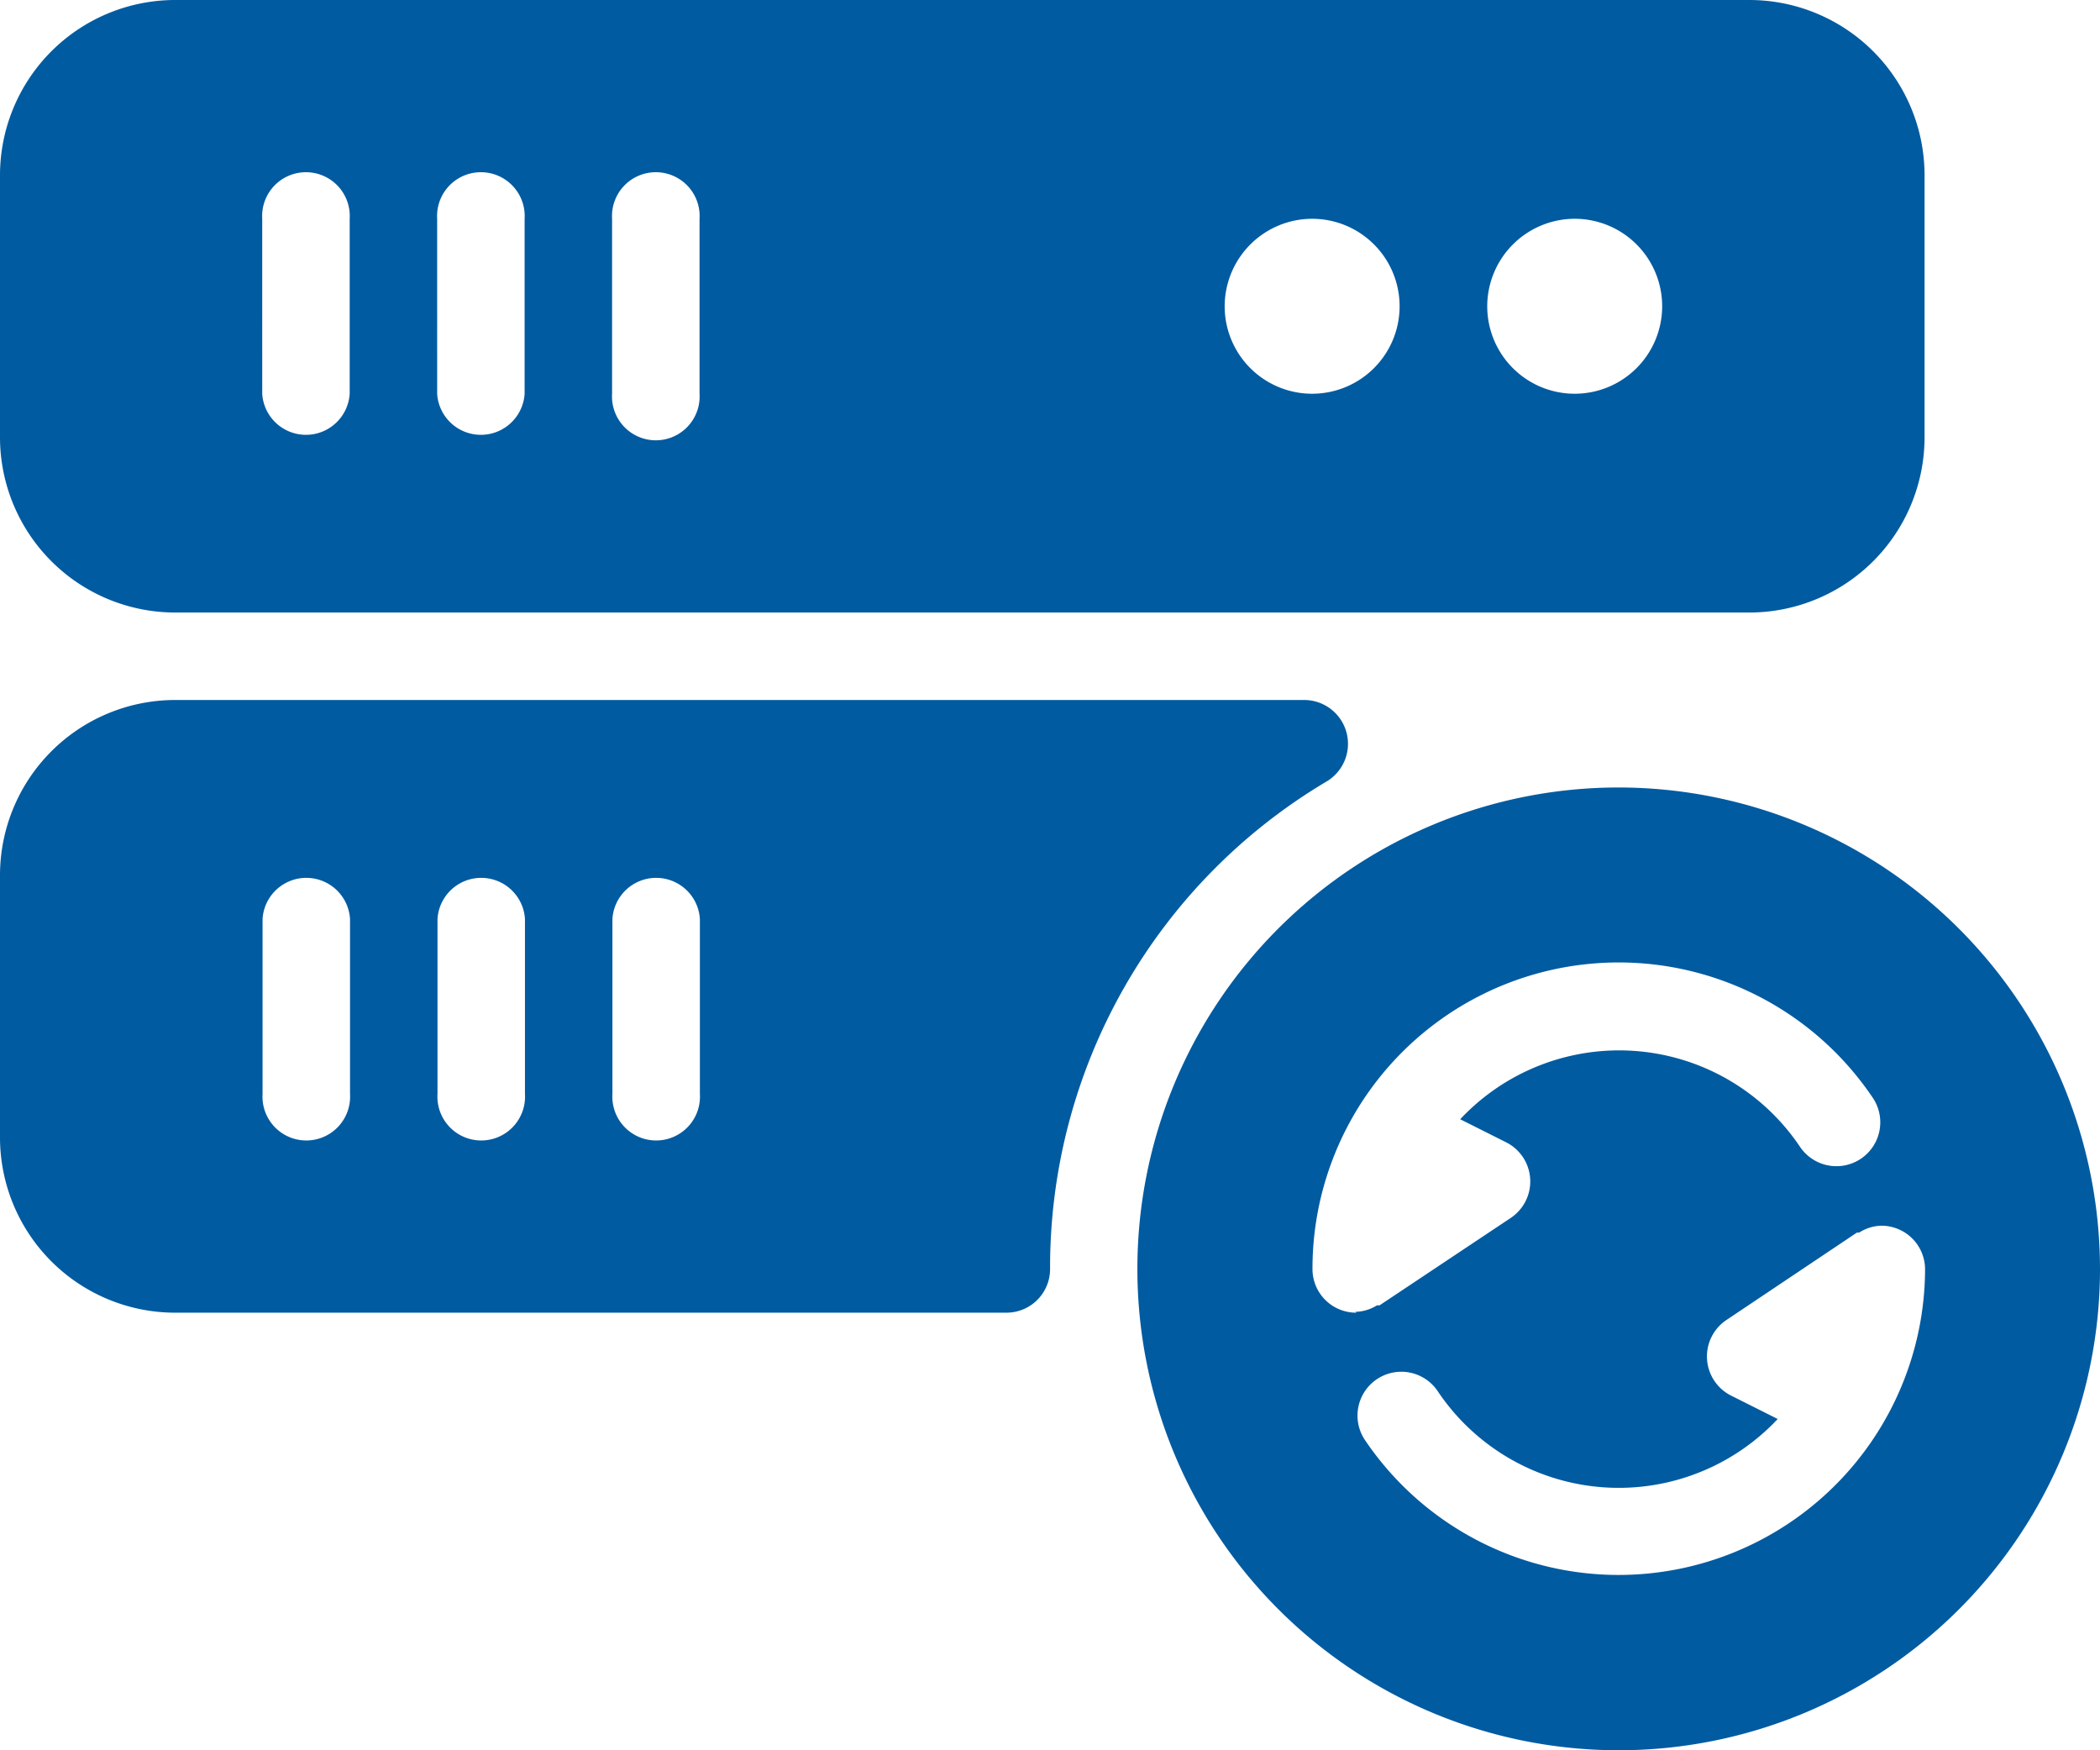 <svg id="Layer_1" data-name="Layer 1" xmlns="http://www.w3.org/2000/svg" viewBox="0 0 122.69 102.24"><defs><style>.cls-1{fill:#015ba1;}</style></defs><title>Power_Backup</title><path class="cls-1" d="M10.22,35.78h92a10.24,10.24,0,0,0,10.22-10.22V10.22A10.24,10.24,0,0,0,102.24,0h-92A10.24,10.24,0,0,0,0,10.22V25.56A10.24,10.24,0,0,0,10.22,35.78ZM92,12.78a5.11,5.11,0,1,1-5.11,5.11A5.12,5.12,0,0,1,92,12.78Zm-15.34,0a5.11,5.11,0,1,1-5.11,5.11A5.12,5.12,0,0,1,76.68,12.78Zm-40.9,0a2.56,2.56,0,1,1,5.11,0V23a2.56,2.56,0,1,1-5.11,0Zm-10.22,0a2.56,2.56,0,1,1,5.11,0V23a2.56,2.56,0,0,1-5.11,0Zm-10.22,0a2.56,2.56,0,1,1,5.11,0V23a2.56,2.56,0,0,1-5.11,0Z"/><path class="cls-1" d="M77.52,45.64a2.56,2.56,0,0,0-1.31-4.75h-66A10.24,10.24,0,0,0,0,51.12V66.46A10.24,10.24,0,0,0,10.22,76.68H58.79a2.55,2.55,0,0,0,2.56-2.56A33,33,0,0,1,77.52,45.64ZM20.45,63.9a2.56,2.56,0,1,1-5.11,0V53.68a2.56,2.56,0,0,1,5.11,0Zm10.22,0a2.56,2.56,0,1,1-5.11,0V53.68a2.56,2.56,0,0,1,5.11,0Zm10.22,0a2.56,2.56,0,1,1-5.11,0V53.68a2.56,2.56,0,0,1,5.11,0Z"/><path class="cls-1" d="M94.57,46a28.12,28.12,0,1,0,28.12,28.12A28.15,28.15,0,0,0,94.57,46ZM79.24,76.68h0a2.55,2.55,0,0,1-2.56-2.56,17.89,17.89,0,0,1,32.73-10A2.55,2.55,0,0,1,105.17,67a12.73,12.73,0,0,0-19.86-1.62L88,66.73a2.56,2.56,0,0,1,.27,4.41l-7.67,5.11s-.1,0-.15,0a2.49,2.49,0,0,1-1.26.38ZM94.57,92a17.88,17.88,0,0,1-14.83-7.89A2.55,2.55,0,1,1,84,81.27a12.73,12.73,0,0,0,19.86,1.62l-2.73-1.37a2.56,2.56,0,0,1-.27-4.41L108.49,72c.06,0,.08,0,.13,0a2.49,2.49,0,0,1,1.29-.4,2.55,2.55,0,0,1,2.56,2.56A17.91,17.91,0,0,1,94.57,92Z"/></svg>